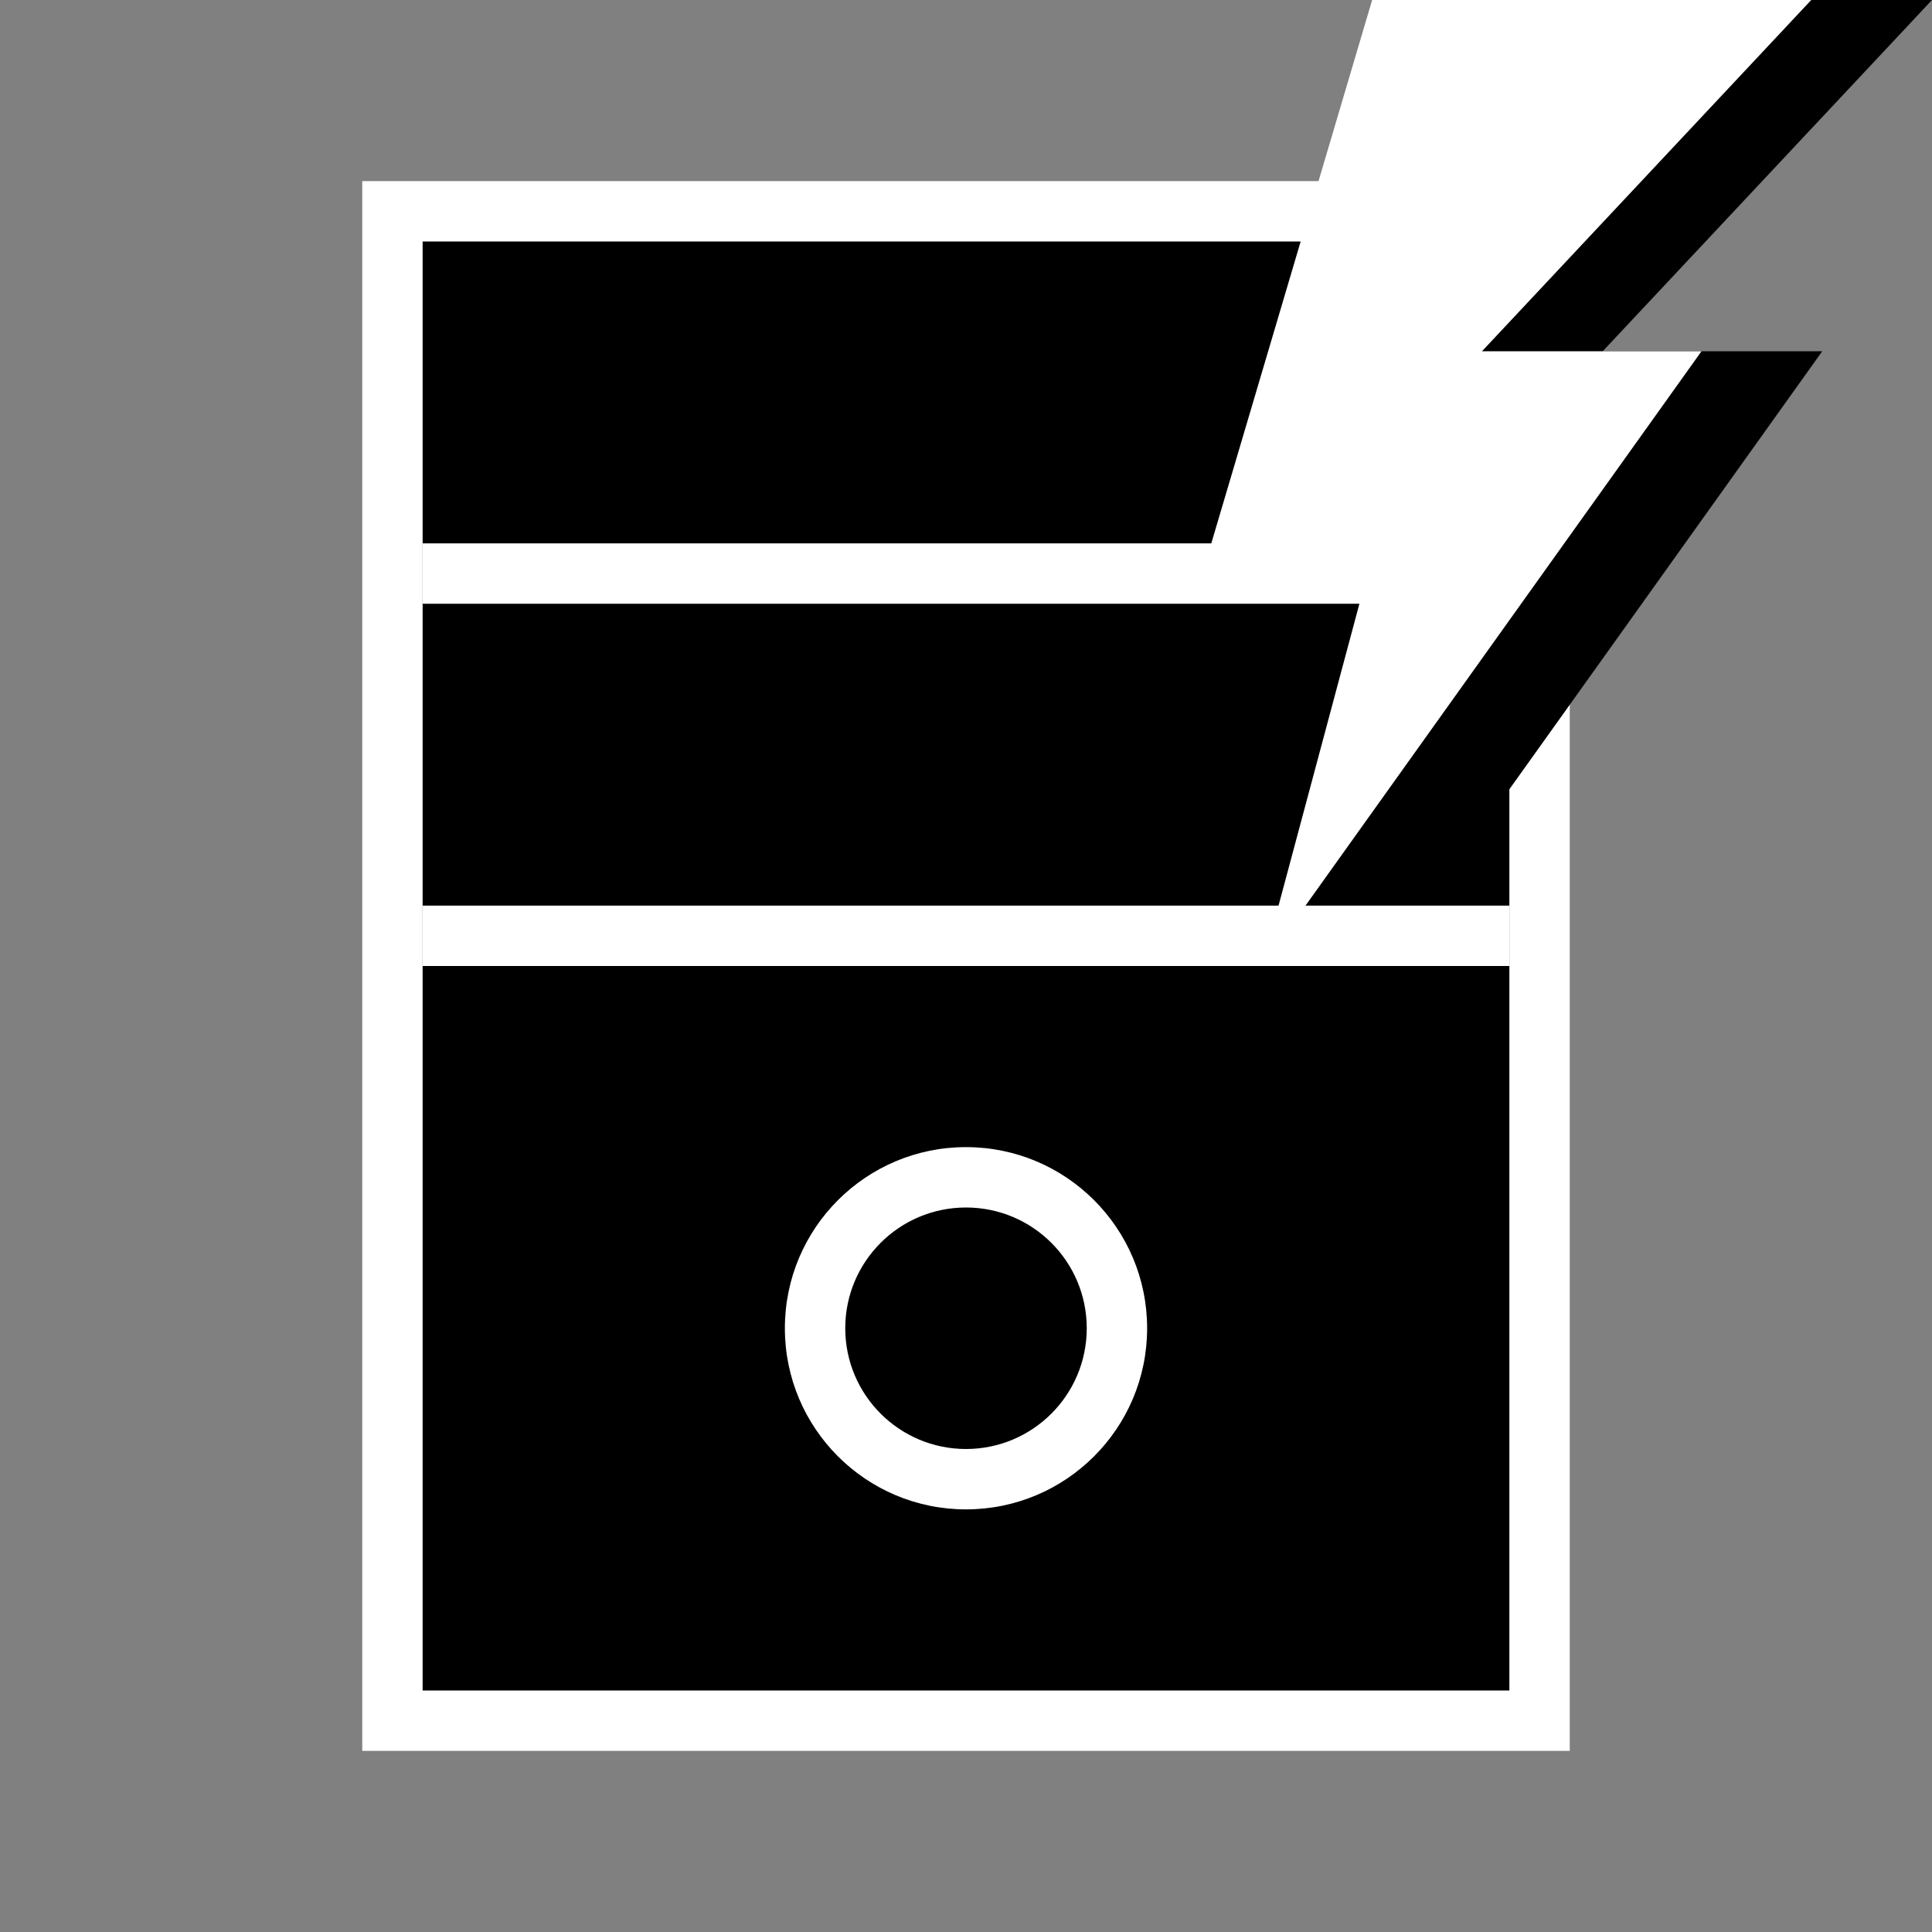 <svg width="32" height="32" viewBox="0 0 32 32" fill="none" xmlns="http://www.w3.org/2000/svg">
<rect x="0" y="0" width="32" height="32" fill="#808080" stroke="none"/>
<rect x="6.5" y="3.5" width="19" height="25" fill="black" stroke="white"/>
<path d="M22 9.212L24.727 0H32L26.546 5.818H30.182L22.909 16L24.727 9.212H22Z" fill="black"/>
<path d="M20 9.212L22.727 0H30L24.546 5.818H28.182L20.909 16L22.727 9.212H20Z" fill="white"/>
<circle cx="16" cy="22" r="3" fill="white"/>
<circle cx="16" cy="22" r="2" fill="black"/>
<line x1="7" y1="15.5" x2="25" y2="15.5" stroke="white"/>
<line x1="7" y1="9.5" x2="25" y2="9.5" stroke="white"/>
</svg>
